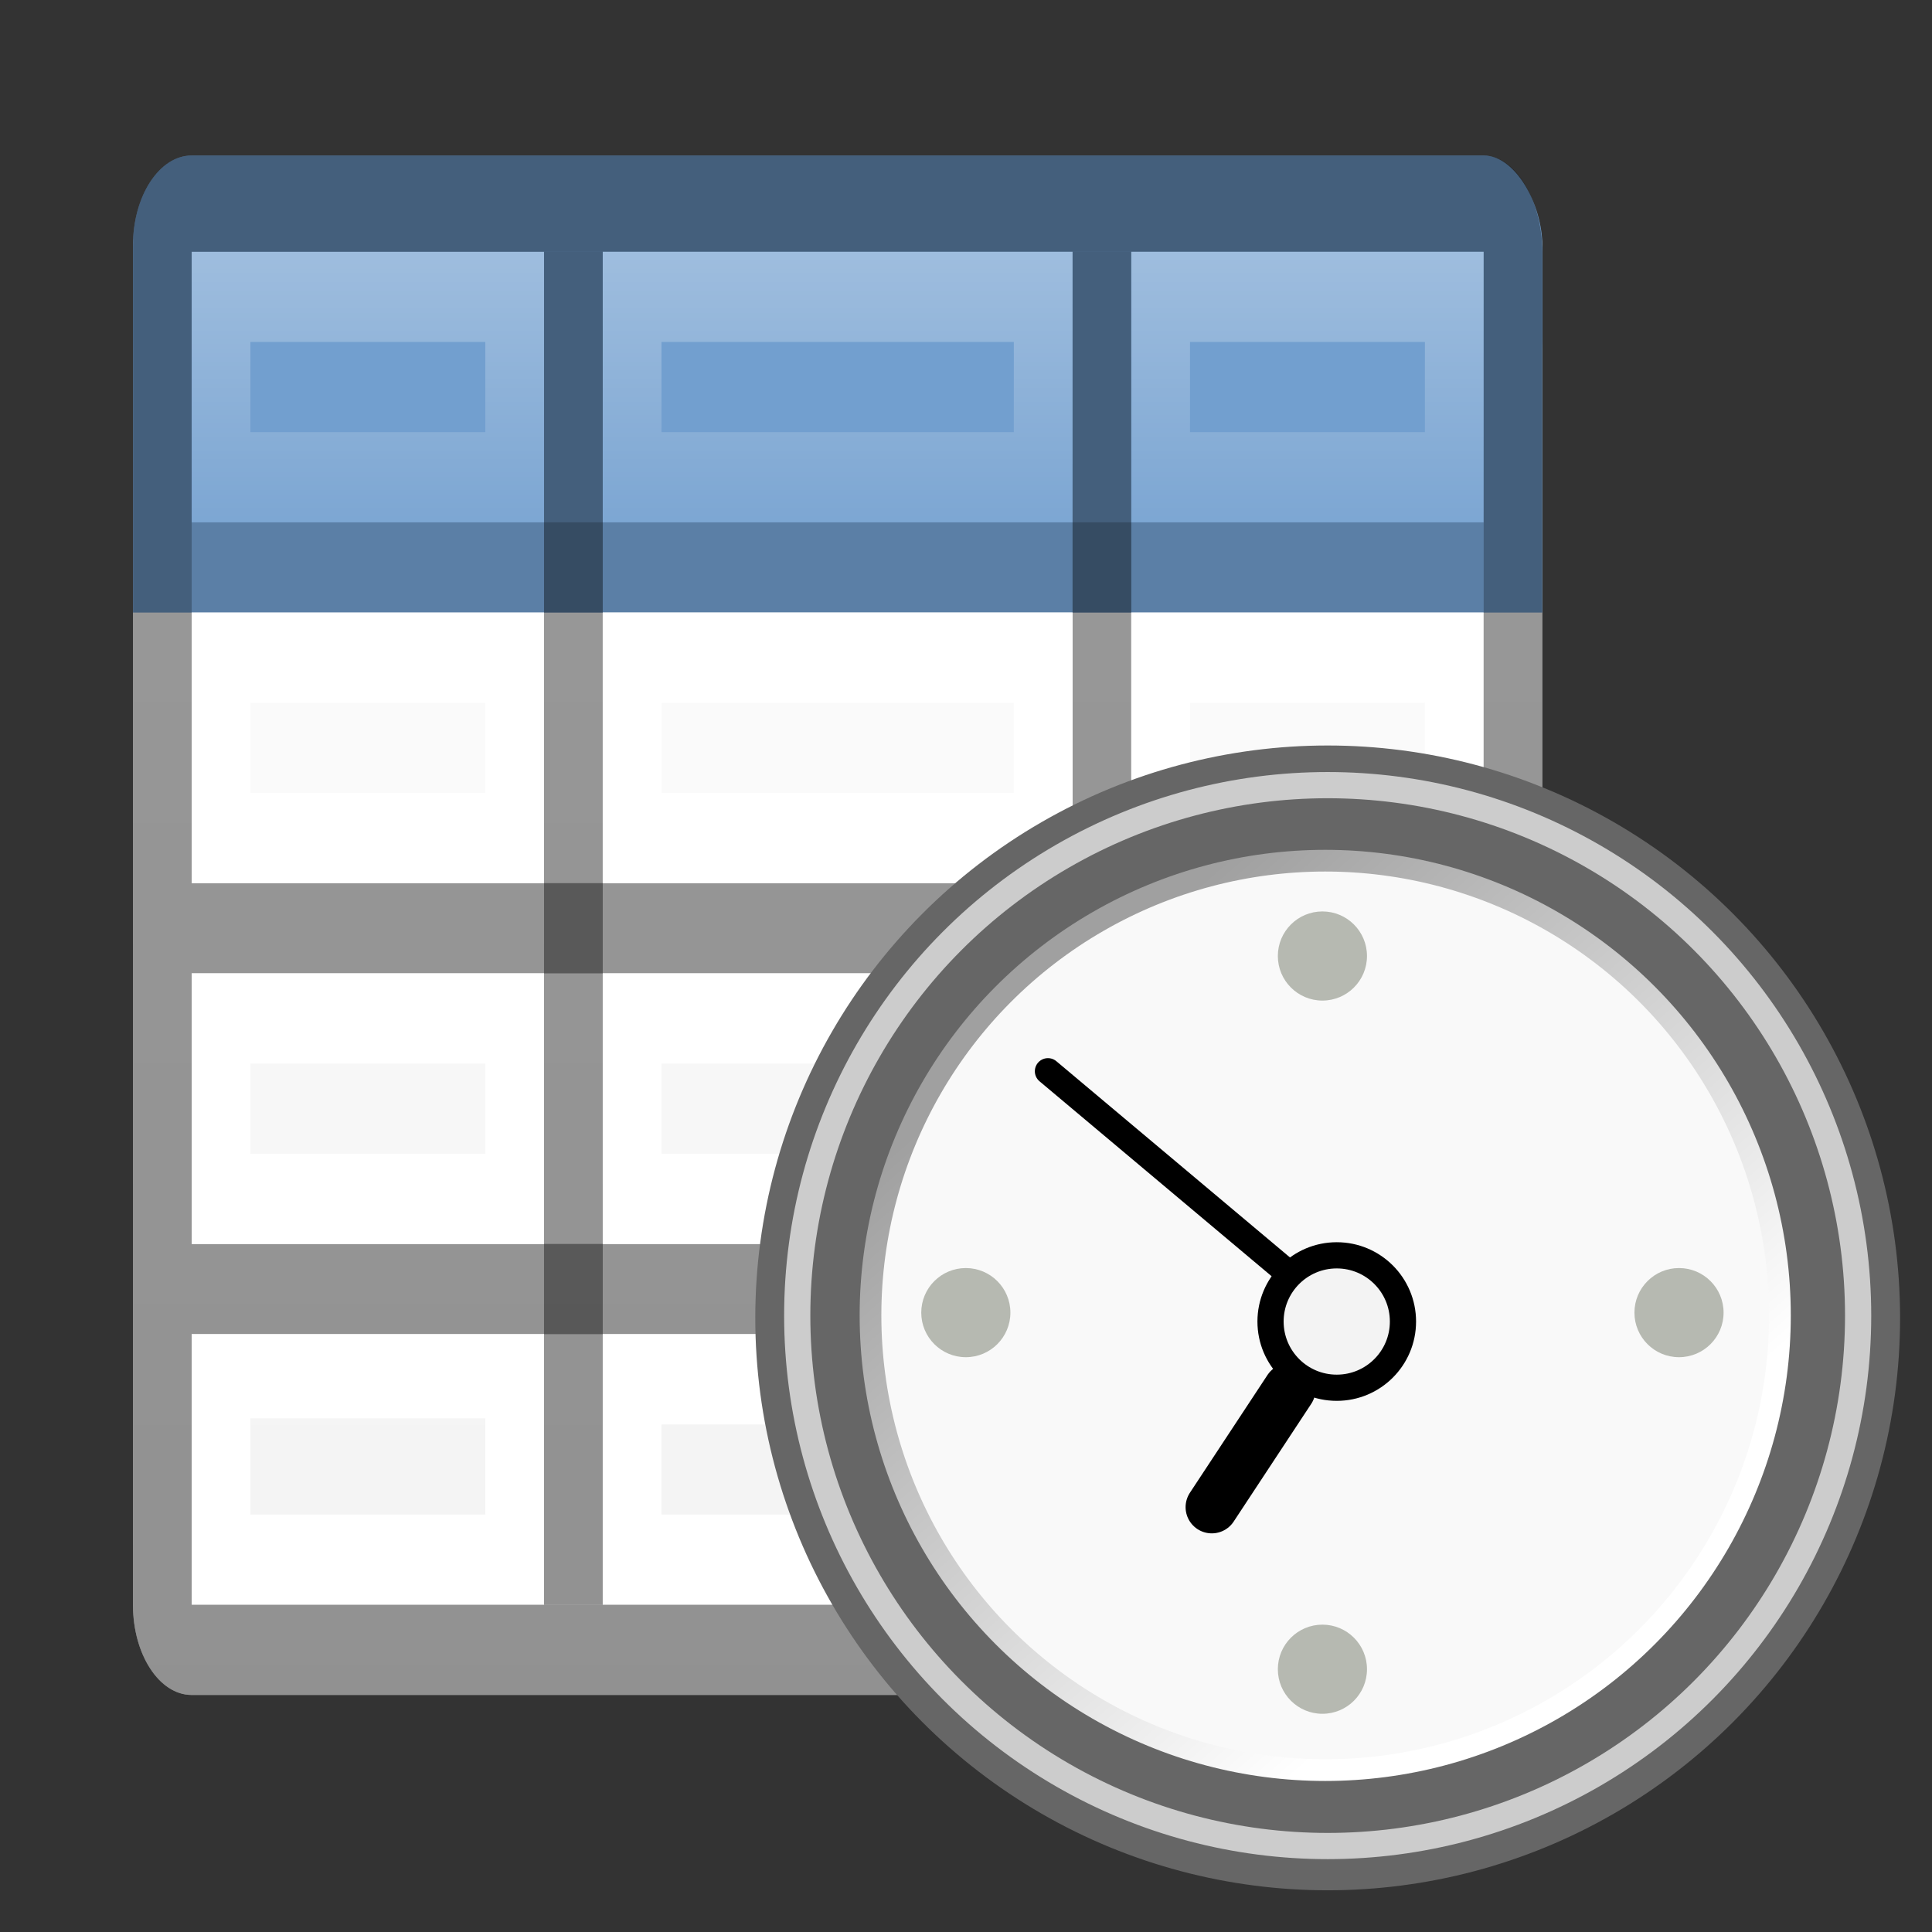 <?xml version="1.0" encoding="UTF-8" standalone="no"?>
<!-- Created with Inkscape (http://www.inkscape.org/) -->

<svg
   xmlns:dc="http://purl.org/dc/elements/1.1/"
   xmlns:cc="http://creativecommons.org/ns#"
   xmlns:rdf="http://www.w3.org/1999/02/22-rdf-syntax-ns#"
   xmlns:svg="http://www.w3.org/2000/svg"
   xmlns="http://www.w3.org/2000/svg"
   xmlns:xlink="http://www.w3.org/1999/xlink"
   xmlns:sodipodi="http://sodipodi.sourceforge.net/DTD/sodipodi-0.dtd"
   xmlns:inkscape="http://www.inkscape.org/namespaces/inkscape"
   width="48"
   height="48"
   id="svg2"
   version="1.1"
   inkscape:version="0.91 r13725"
   sodipodi:docname="eqz-overtime-report.svg"
   inkscape:export-filename="/home/alexander/libo/icon-themes/tango_testing/cmd/lc_numberformatcurrency.png"
   inkscape:export-xdpi="90"
   inkscape:export-ydpi="90">
  <rect width="100%" height="100%" fill="#333333" stroke="none"/>
  <defs
     id="defs4">
    <linearGradient
       id="linearGradient14377">
      <stop
         style="stop-color:#cabb59;stop-opacity:1;"
         offset="0"
         id="stop14379" />
      <stop
         style="stop-color:#eed535;stop-opacity:1;"
         offset="1"
         id="stop14381" />
    </linearGradient>
    <linearGradient
       id="linearGradient14282">
      <stop
         style="stop-color:#b7dd93;stop-opacity:1;"
         offset="0"
         id="stop14284" />
      <stop
         id="stop14290"
         offset="0.5"
         style="stop-color:#a3d277;stop-opacity:1;" />
      <stop
         style="stop-color:#b6db92;stop-opacity:1;"
         offset="1"
         id="stop14286" />
    </linearGradient>
    <linearGradient
       id="linearGradient3801">
      <stop
         style="stop-color:#4e9a06;stop-opacity:1;"
         offset="0"
         id="stop3803" />
      <stop
         style="stop-color:#73d216;stop-opacity:1"
         offset="1"
         id="stop3805" />
    </linearGradient>
    <linearGradient
       inkscape:collect="always"
       xlink:href="#linearGradient3801"
       id="linearGradient14270"
       gradientUnits="userSpaceOnUse"
       x1="16.07"
       y1="1031.785"
       x2="22.956"
       y2="1025.068" />
    <linearGradient
       inkscape:collect="always"
       xlink:href="#linearGradient14282"
       id="linearGradient14288"
       x1="-4.453"
       y1="1041.362"
       x2="27.817"
       y2="1041.362"
       gradientUnits="userSpaceOnUse" />
    <linearGradient
       inkscape:collect="always"
       xlink:href="#linearGradient14377"
       id="linearGradient14398"
       gradientUnits="userSpaceOnUse"
       x1="-114"
       y1="49"
       x2="-106"
       y2="49" />
    <linearGradient
       inkscape:collect="always"
       xlink:href="#linearGradient14282"
       id="linearGradient14413"
       gradientUnits="userSpaceOnUse"
       x1="-4.453"
       y1="1041.362"
       x2="27.817"
       y2="1041.362" />
    <linearGradient
       inkscape:collect="always"
       xlink:href="#linearGradient14377"
       id="linearGradient14423"
       gradientUnits="userSpaceOnUse"
       x1="-114"
       y1="49"
       x2="-106"
       y2="49" />
    <linearGradient
       inkscape:collect="always"
       xlink:href="#linearGradient14377"
       id="linearGradient14433"
       gradientUnits="userSpaceOnUse"
       x1="-114"
       y1="49"
       x2="-106"
       y2="49" />
    <linearGradient
       inkscape:collect="always"
       xlink:href="#linearGradient14377-8"
       id="linearGradient14439-2"
       gradientUnits="userSpaceOnUse"
       x1="-114"
       y1="49"
       x2="-106"
       y2="49" />
    <linearGradient
       id="linearGradient14377-8">
      <stop
         style="stop-color:#cabb59;stop-opacity:1;"
         offset="0"
         id="stop14379-4" />
      <stop
         style="stop-color:#eed535;stop-opacity:1;"
         offset="1"
         id="stop14381-1" />
    </linearGradient>
    <linearGradient
       inkscape:collect="always"
       xlink:href="#linearGradient14377-8"
       id="linearGradient14455"
       gradientUnits="userSpaceOnUse"
       x1="-114"
       y1="49"
       x2="-106"
       y2="49" />
    <linearGradient
       id="linearGradient14457">
      <stop
         style="stop-color:#cabb59;stop-opacity:1;"
         offset="0"
         id="stop14459" />
      <stop
         style="stop-color:#eed535;stop-opacity:1;"
         offset="1"
         id="stop14461" />
    </linearGradient>
    <linearGradient
       inkscape:collect="always"
       xlink:href="#linearGradient14377-8"
       id="linearGradient14463"
       gradientUnits="userSpaceOnUse"
       x1="-114"
       y1="49"
       x2="-106"
       y2="49" />
    <linearGradient
       id="linearGradient14465">
      <stop
         style="stop-color:#cabb59;stop-opacity:1;"
         offset="0"
         id="stop14467" />
      <stop
         style="stop-color:#eed535;stop-opacity:1;"
         offset="1"
         id="stop14469" />
    </linearGradient>
    <linearGradient
       inkscape:collect="always"
       xlink:href="#linearGradient14377"
       id="linearGradient14526"
       gradientUnits="userSpaceOnUse"
       x1="-114"
       y1="49"
       x2="-106"
       y2="49" />
    <linearGradient
       inkscape:collect="always"
       xlink:href="#linearGradient14377"
       id="linearGradient14550"
       gradientUnits="userSpaceOnUse"
       x1="-114"
       y1="49"
       x2="-106"
       y2="49" />
    <linearGradient
       inkscape:collect="always"
       xlink:href="#linearGradient14282"
       id="linearGradient14565"
       gradientUnits="userSpaceOnUse"
       x1="-4.453"
       y1="1041.362"
       x2="27.817"
       y2="1041.362"
       gradientTransform="translate(0,-5)" />
    <linearGradient
       inkscape:collect="always"
       xlink:href="#linearGradient14377"
       id="linearGradient14581"
       gradientUnits="userSpaceOnUse"
       x1="-114"
       y1="49"
       x2="-106"
       y2="49" />
    <linearGradient
       inkscape:collect="always"
       xlink:href="#linearGradient14377"
       id="linearGradient14615"
       gradientUnits="userSpaceOnUse"
       x1="-114"
       y1="49"
       x2="-106"
       y2="49" />
    <linearGradient
       inkscape:collect="always"
       xlink:href="#linearGradient14377"
       id="linearGradient14625"
       gradientUnits="userSpaceOnUse"
       x1="-114"
       y1="49"
       x2="-106"
       y2="49" />
    <linearGradient
       id="linearGradient3827">
      <stop
         style="stop-color:#cc0001;stop-opacity:1"
         offset="0"
         id="stop3829" />
      <stop
         style="stop-color:#ef292a;stop-opacity:1"
         offset="1"
         id="stop3831" />
    </linearGradient>
    <linearGradient
       id="linearGradient3848-4">
      <stop
         style="stop-color:#51b700;stop-opacity:1;"
         offset="0"
         id="stop3850" />
      <stop
         style="stop-color:#a1f800;stop-opacity:1;"
         offset="1"
         id="stop3852" />
    </linearGradient>
    <linearGradient
       inkscape:collect="always"
       xlink:href="#linearGradient3764-7"
       id="linearGradient9632"
       gradientUnits="userSpaceOnUse"
       gradientTransform="translate(1012.356,-35.75)"
       x1="0"
       y1="12"
       x2="24"
       y2="12" />
    <linearGradient
       id="linearGradient3764-7">
      <stop
         style="stop-color:#ffffff;stop-opacity:1;"
         offset="0"
         id="stop3766-0" />
      <stop
         style="stop-color:#ededed;stop-opacity:1;"
         offset="1"
         id="stop3768-4" />
    </linearGradient>
    <linearGradient
       inkscape:collect="always"
       xlink:href="#linearGradient4598"
       id="linearGradient9634"
       gradientUnits="userSpaceOnUse"
       gradientTransform="translate(23.75,989.289)"
       x1="15"
       y1="20"
       x2="15"
       y2="1" />
    <linearGradient
       inkscape:collect="always"
       id="linearGradient4598">
      <stop
         style="stop-color:#ffffff;stop-opacity:1;"
         offset="0"
         id="stop4600" />
      <stop
         style="stop-color:#ffffff;stop-opacity:0;"
         offset="1"
         id="stop4602" />
    </linearGradient>
    <linearGradient
       inkscape:collect="always"
       xlink:href="#linearGradient4598"
       id="linearGradient9636"
       gradientUnits="userSpaceOnUse"
       x1="13"
       y1="1028.295"
       x2="13"
       y2="1033.295"
       gradientTransform="translate(11.75,-16.007)" />
    <linearGradient
       inkscape:collect="always"
       xlink:href="#linearGradient4598"
       id="linearGradient5145"
       gradientUnits="userSpaceOnUse"
       gradientTransform="translate(11.75,-16.007)"
       x1="13"
       y1="1028.295"
       x2="13"
       y2="1033.295" />
    <linearGradient
       inkscape:collect="always"
       xlink:href="#linearGradient4598"
       id="linearGradient5147"
       gradientUnits="userSpaceOnUse"
       gradientTransform="translate(11.75,-16.007)"
       x1="13"
       y1="1028.295"
       x2="13"
       y2="1033.295" />
    <linearGradient
       inkscape:collect="always"
       xlink:href="#linearGradient42174"
       id="linearGradient4313"
       gradientUnits="userSpaceOnUse"
       x1="6.342"
       y1="7.789"
       x2="22.218"
       y2="25.884"
       gradientTransform="matrix(1.164,0,0,1.164,4.913,4.457)" />
    <linearGradient
       id="linearGradient42174">
      <stop
         style="stop-color:#a0a0a0;stop-opacity:1;"
         offset="0"
         id="stop42176" />
      <stop
         style="stop-color:#ffffff;stop-opacity:1;"
         offset="1"
         id="stop42178" />
    </linearGradient>
  </defs>
  <sodipodi:namedview
     id="base"
     pagecolor="#ffffff"
     bordercolor="#666666"
     borderopacity="1.0"
     inkscape:pageopacity="0.0"
     inkscape:pageshadow="2"
     inkscape:zoom="12.3125"
     inkscape:cx="25.192308"
     inkscape:cy="23.837563"
     inkscape:document-units="px"
     inkscape:current-layer="layer1"
     showgrid="false"
     inkscape:snap-global="true"
     showborder="true"
     borderlayer="false"
     inkscape:showpageshadow="false"
     inkscape:window-width="1221"
     inkscape:window-height="703"
     inkscape:window-x="143"
     inkscape:window-y="42"
     inkscape:window-maximized="0"
     fit-margin-top="0"
     fit-margin-left="0"
     fit-margin-right="0"
     fit-margin-bottom="0">
    <inkscape:grid
       type="xygrid"
       id="grid2996"
       empspacing="5"
       visible="true"
       enabled="true"
       snapvisiblegridlinesonly="true"
       originx="184"
       originy="549.322" />
  </sodipodi:namedview>
  <g
     inkscape:label="Ebene 1"
     inkscape:groupmode="layer"
     id="layer1"
     transform="translate(0,-1003.322)">
    <g
       style="font-style:normal;font-variant:normal;font-weight:normal;font-stretch:normal;font-size:13.207px;line-height:125%;font-family:'Open Sans';-inkscape-font-specification:'Open Sans';letter-spacing:0px;word-spacing:0px;fill:#000000;fill-opacity:1;stroke:none"
       transform="translate(41.245,-19.283)"
       id="layer1-2"
       inkscape:label="Ebene 1" />
    <g
       id="g5149"
       transform="matrix(1.459,0,0,2.241,-13.84,-1261.354)">
      <rect
         style="font-style:normal;font-variant:normal;font-weight:normal;font-stretch:normal;font-size:13.207px;line-height:125%;font-family:'Open Sans';-inkscape-font-specification:'Open Sans';letter-spacing:0px;word-spacing:0px;fill:url(#linearGradient9632);fill-opacity:1;stroke:none"
         id="rect5231"
         width="17"
         height="24"
         x="1012.356"
         y="-35.75"
         transform="matrix(0,1,-1,0,0,0)"
         ry="1"
         rx="1" />
      <rect
         style="font-style:normal;font-variant:normal;font-weight:normal;font-stretch:normal;font-size:13.207px;line-height:125%;font-family:'Open Sans';-inkscape-font-specification:'Open Sans';letter-spacing:0px;word-spacing:0px;fill:#729fcf;fill-opacity:1;stroke:none"
         id="rect5249"
         width="24"
         height="4.067"
         x="11.75"
         y="1013.289" />
      <rect
         y="1012.289"
         x="11.75"
         height="3"
         width="24"
         id="rect8703"
         style="font-style:normal;font-variant:normal;font-weight:normal;font-stretch:normal;font-size:13.207px;line-height:125%;font-family:'Open Sans';-inkscape-font-specification:'Open Sans';letter-spacing:0px;word-spacing:0px;fill:#729fcf;fill-opacity:1;stroke:none"
         ry="1"
         rx="1" />
      <rect
         style="font-style:normal;font-variant:normal;font-weight:normal;font-stretch:normal;font-size:13.207px;line-height:125%;font-family:'Open Sans';-inkscape-font-specification:'Open Sans';letter-spacing:0px;word-spacing:0px;opacity:0.4;fill:#000000;fill-opacity:1;stroke:none"
         id="rect5235"
         width="1"
         height="15"
         x="18.75"
         y="1013.356" />
      <rect
         style="font-style:normal;font-variant:normal;font-weight:normal;font-stretch:normal;font-size:13.207px;line-height:125%;font-family:'Open Sans';-inkscape-font-specification:'Open Sans';letter-spacing:0px;word-spacing:0px;opacity:0.4;fill:#000000;fill-opacity:1;stroke:none"
         id="rect5237"
         width="1"
         height="15"
         x="27.75"
         y="1013.356" />
      <rect
         style="font-style:normal;font-variant:normal;font-weight:normal;font-stretch:normal;font-size:13.207px;line-height:125%;font-family:'Open Sans';-inkscape-font-specification:'Open Sans';letter-spacing:0px;word-spacing:0px;opacity:0.2;fill:#000000;fill-opacity:1;stroke:none"
         id="rect5239"
         width="1"
         height="22"
         x="1016.356"
         y="-34.75"
         transform="matrix(0,1,-1,0,0,0)" />
      <rect
         transform="matrix(0,1,-1,0,0,0)"
         y="-34.75"
         x="1020.356"
         height="22"
         width="1"
         id="rect5241"
         style="font-style:normal;font-variant:normal;font-weight:normal;font-stretch:normal;font-size:13.207px;line-height:125%;font-family:'Open Sans';-inkscape-font-specification:'Open Sans';letter-spacing:0px;word-spacing:0px;opacity:0.4;fill:#000000;fill-opacity:1;stroke:none" />
      <rect
         style="font-style:normal;font-variant:normal;font-weight:normal;font-stretch:normal;font-size:13.207px;line-height:125%;font-family:'Open Sans';-inkscape-font-specification:'Open Sans';letter-spacing:0px;word-spacing:0px;opacity:0.4;fill:#000000;fill-opacity:1;stroke:none"
         id="rect5243"
         width="1"
         height="22"
         x="1024.356"
         y="-34.75"
         transform="matrix(0,1,-1,0,0,0)" />
      <path
         style="font-style:normal;font-variant:normal;font-weight:normal;font-stretch:normal;font-size:13.207px;line-height:125%;font-family:'Open Sans';-inkscape-font-specification:'Open Sans';letter-spacing:0px;word-spacing:0px;opacity:0.4;fill:url(#linearGradient9634);fill-opacity:1;stroke:none"
         d="m 19.75,1017.356 0,3 8,2e-4 0,-3 z m 1,1 6,0 0,1 -6,-2e-4 z"
         id="path5259"
         inkscape:connector-curvature="0"
         sodipodi:nodetypes="cccccccccc" />
      <path
         style="font-style:normal;font-variant:normal;font-weight:normal;font-stretch:normal;font-size:13.207px;line-height:125%;font-family:'Open Sans';-inkscape-font-specification:'Open Sans';letter-spacing:0px;word-spacing:0px;fill:#ffffff;fill-opacity:1;stroke:none"
         d="m 12.75,1025.356 0,3 6,0 0,-3 z m 1,0.933 4,0 0,1.067 -4,0 z"
         id="path5259-0"
         inkscape:connector-curvature="0"
         sodipodi:nodetypes="cccccccccc" />
      <path
         style="font-style:normal;font-variant:normal;font-weight:normal;font-stretch:normal;font-size:13.207px;line-height:125%;font-family:'Open Sans';-inkscape-font-specification:'Open Sans';letter-spacing:0px;word-spacing:0px;fill:#ffffff;fill-opacity:1;stroke:none"
         d="m 19.75,1025.356 0,3 8,0 0,-3 z m 1,1 6,0 0,1 -6,0 z"
         id="path5259-0-7"
         inkscape:connector-curvature="0"
         sodipodi:nodetypes="cccccccccc" />
      <path
         style="font-style:normal;font-variant:normal;font-weight:normal;font-stretch:normal;font-size:13.207px;line-height:125%;font-family:'Open Sans';-inkscape-font-specification:'Open Sans';letter-spacing:0px;word-spacing:0px;fill:#ffffff;fill-opacity:1;stroke:none"
         d="m 28.75,1025.356 0,3 6,0 0,-3 z m 1,1 4,0 0,1 -4,0 z"
         id="path5259-0-3"
         inkscape:connector-curvature="0"
         sodipodi:nodetypes="cccccccccc" />
      <path
         style="font-style:normal;font-variant:normal;font-weight:normal;font-stretch:normal;font-size:13.207px;line-height:125%;font-family:'Open Sans';-inkscape-font-specification:'Open Sans';letter-spacing:0px;word-spacing:0px;fill:#ffffff;fill-opacity:1;stroke:none"
         d="m 12.75,1021.356 0,3 6,0 0,-3 z m 1,1 4,0 0,1 -4,0 z"
         id="path5259-0-6"
         inkscape:connector-curvature="0"
         sodipodi:nodetypes="cccccccccc" />
      <path
         style="font-style:normal;font-variant:normal;font-weight:normal;font-stretch:normal;font-size:13.207px;line-height:125%;font-family:'Open Sans';-inkscape-font-specification:'Open Sans';letter-spacing:0px;word-spacing:0px;fill:#ffffff;fill-opacity:1;stroke:none"
         d="m 19.75,1021.356 0,3 8,0 0,-3 z m 1,1 6,0 0,1 -6,0 z"
         id="path5259-0-7-2"
         inkscape:connector-curvature="0"
         sodipodi:nodetypes="cccccccccc" />
      <path
         style="font-style:normal;font-variant:normal;font-weight:normal;font-stretch:normal;font-size:13.207px;line-height:125%;font-family:'Open Sans';-inkscape-font-specification:'Open Sans';letter-spacing:0px;word-spacing:0px;fill:#ffffff;fill-opacity:1;stroke:none"
         d="m 28.75,1021.356 0,3 6,0 0,-3 z m 1,1 4,0 0,1 -4,0 z"
         id="path5259-0-3-4"
         inkscape:connector-curvature="0"
         sodipodi:nodetypes="cccccccccc" />
      <path
         style="font-style:normal;font-variant:normal;font-weight:normal;font-stretch:normal;font-size:13.207px;line-height:125%;font-family:'Open Sans';-inkscape-font-specification:'Open Sans';letter-spacing:0px;word-spacing:0px;fill:#ffffff;fill-opacity:1;stroke:none"
         d="m 12.75,1017.356 0,3 6,0 0,-3 z m 1,1 4,0 0,1 -4,0 z"
         id="path5259-0-60"
         inkscape:connector-curvature="0"
         sodipodi:nodetypes="cccccccccc" />
      <path
         style="font-style:normal;font-variant:normal;font-weight:normal;font-stretch:normal;font-size:13.207px;line-height:125%;font-family:'Open Sans';-inkscape-font-specification:'Open Sans';letter-spacing:0px;word-spacing:0px;fill:#ffffff;fill-opacity:1;stroke:none"
         d="m 19.75,1017.356 0,3 8,0 0,-3 z m 1,1 6,0 0,1 -6,0 z"
         id="path5259-0-7-8"
         inkscape:connector-curvature="0"
         sodipodi:nodetypes="cccccccccc" />
      <path
         style="font-style:normal;font-variant:normal;font-weight:normal;font-stretch:normal;font-size:13.207px;line-height:125%;font-family:'Open Sans';-inkscape-font-specification:'Open Sans';letter-spacing:0px;word-spacing:0px;fill:#ffffff;fill-opacity:1;stroke:none"
         d="m 28.75,1017.356 0,3 6,0 0,-3 z m 1,1 4,0 0,1 -4,0 z"
         id="path5259-0-3-7"
         inkscape:connector-curvature="0"
         sodipodi:nodetypes="cccccccccc" />
      <path
         style="font-style:normal;font-variant:normal;font-weight:normal;font-stretch:normal;font-size:13.207px;line-height:125%;font-family:'Open Sans';-inkscape-font-specification:'Open Sans';letter-spacing:0px;word-spacing:0px;opacity:0.4;fill:url(#linearGradient5145);fill-opacity:1;stroke:none"
         d="m 12.75,1013.356 0,3 6,0 0,-3 z m 1,1 4,0 0,1 -4,0 z"
         id="path5259-0-7-8-3"
         inkscape:connector-curvature="0"
         sodipodi:nodetypes="cccccccccc" />
      <path
         style="font-style:normal;font-variant:normal;font-weight:normal;font-stretch:normal;font-size:13.207px;line-height:125%;font-family:'Open Sans';-inkscape-font-specification:'Open Sans';letter-spacing:0px;word-spacing:0px;opacity:0.4;fill:#000000;fill-opacity:1;stroke:none"
         d="m 12.75,1012.289 c -0.554,0 -1,0.446 -1,1 l 0,15.067 c 0,0.554 0.446,1 1,1 l 22,0 c 0.554,0 1,-0.446 1,-1 l 0,-15 c 0,-0.554 -0.446,-1.067 -1,-1.067 z m 0,1.067 22,0 0,15 -22,0 z"
         id="path5233"
         inkscape:connector-curvature="0"
         sodipodi:nodetypes="sssssssssccccc" />
      <path
         sodipodi:nodetypes="cccccccccc"
         inkscape:connector-curvature="0"
         id="path3039"
         d="m 19.75,1013.356 0,3 8,0 0,-3 z m 1,1 6,0 0,1 -6,0 z"
         style="font-style:normal;font-variant:normal;font-weight:normal;font-stretch:normal;font-size:13.207px;line-height:125%;font-family:'Open Sans';-inkscape-font-specification:'Open Sans';letter-spacing:0px;word-spacing:0px;opacity:0.4;fill:url(#linearGradient5147);fill-opacity:1;stroke:none" />
      <path
         sodipodi:nodetypes="cccccccccc"
         inkscape:connector-curvature="0"
         id="path3043"
         d="m 28.75,1013.356 0,3 6,0 0,-3 z m 1,1 4,0 0,1 -4,0 z"
         style="font-style:normal;font-variant:normal;font-weight:normal;font-stretch:normal;font-size:13.207px;line-height:125%;font-family:'Open Sans';-inkscape-font-specification:'Open Sans';letter-spacing:0px;word-spacing:0px;opacity:0.4;fill:url(#linearGradient9636);fill-opacity:1;stroke:none" />
    </g>
    <g
       transform="matrix(0.651,0,0,0.651,17.414,1020.289)"
       id="g5188">
      <circle
         r="21.345"
         cy="24.233"
         cx="23.92"
         style="fill:#666666;fill-opacity:1;fill-rule:evenodd;stroke:#666666;stroke-width:1;stroke-linecap:round;stroke-linejoin:round;stroke-miterlimit:4;stroke-dasharray:none;stroke-dashoffset:0;stroke-opacity:1"
         id="path27786" />
      <circle
         r="17.354"
         cy="24.138"
         cx="23.826"
         style="fill:#f9f9f9;fill-opacity:1;fill-rule:evenodd;stroke:url(#linearGradient4313);stroke-width:0.828;stroke-linecap:round;stroke-linejoin:round;stroke-miterlimit:4;stroke-dashoffset:0;stroke-opacity:1"
         id="path35549" />
      <circle
         r="2.527"
         cy="24.372"
         cx="24.266"
         style="fill:#f3f3f3;fill-opacity:1;fill-rule:evenodd;stroke:#000000;stroke-width:1;stroke-linecap:round;stroke-linejoin:round;stroke-miterlimit:4;stroke-dasharray:none;stroke-dashoffset:0;stroke-opacity:1"
         id="path34778" />
      <path
         inkscape:connector-curvature="0"
         style="fill:none;fill-opacity:0.75;fill-rule:evenodd;stroke:#000000;stroke-width:1;stroke-linecap:round;stroke-linejoin:miter;stroke-miterlimit:4;stroke-dasharray:none;stroke-opacity:1"
         d="M 22.265,22.397 13.244,14.82"
         id="path35559" />
      <path
         inkscape:connector-curvature="0"
         sodipodi:nodetypes="cc"
         style="fill:none;fill-opacity:0.75;fill-rule:evenodd;stroke:#000000;stroke-width:2;stroke-linecap:round;stroke-linejoin:miter;stroke-miterlimit:4;stroke-dasharray:none;stroke-opacity:1"
         d="m 19.497,31.456 2.96,-4.493"
         id="path35561" />
      <circle
         r="1.701"
         cy="10.422"
         cx="23.719"
         style="opacity:1;fill:#b6b9b1;fill-opacity:1;fill-rule:evenodd;stroke:none;stroke-width:1.369;stroke-linecap:round;stroke-linejoin:round;stroke-miterlimit:4;stroke-dashoffset:0;stroke-opacity:1"
         id="path35563" />
      <circle
         r="1.701"
         cy="37.641"
         cx="23.719"
         style="opacity:1;fill:#b6b9b1;fill-opacity:1;fill-rule:evenodd;stroke:none;stroke-width:1.369;stroke-linecap:round;stroke-linejoin:round;stroke-miterlimit:4;stroke-dashoffset:0;stroke-opacity:1"
         id="path35565" />
      <circle
         r="1.701"
         cy="24.032"
         cx="10.11"
         style="opacity:1;fill:#b6b9b1;fill-opacity:1;fill-rule:evenodd;stroke:none;stroke-width:1.369;stroke-linecap:round;stroke-linejoin:round;stroke-miterlimit:4;stroke-dashoffset:0;stroke-opacity:1"
         id="path35567" />
      <circle
         r="1.701"
         cy="24.032"
         cx="37.328"
         style="opacity:1;fill:#b6b9b1;fill-opacity:1;fill-rule:evenodd;stroke:none;stroke-width:1.369;stroke-linecap:round;stroke-linejoin:round;stroke-miterlimit:4;stroke-dashoffset:0;stroke-opacity:1"
         id="path35569" />
      <circle
         r="20.244"
         cy="24.145"
         cx="23.92"
         id="path10651"
         style="fill:none;fill-opacity:1;fill-rule:evenodd;stroke:#cccccc;stroke-width:1;stroke-linecap:round;stroke-linejoin:round;stroke-miterlimit:4;stroke-dashoffset:0;stroke-opacity:1" />
    </g>
  </g>
</svg>
